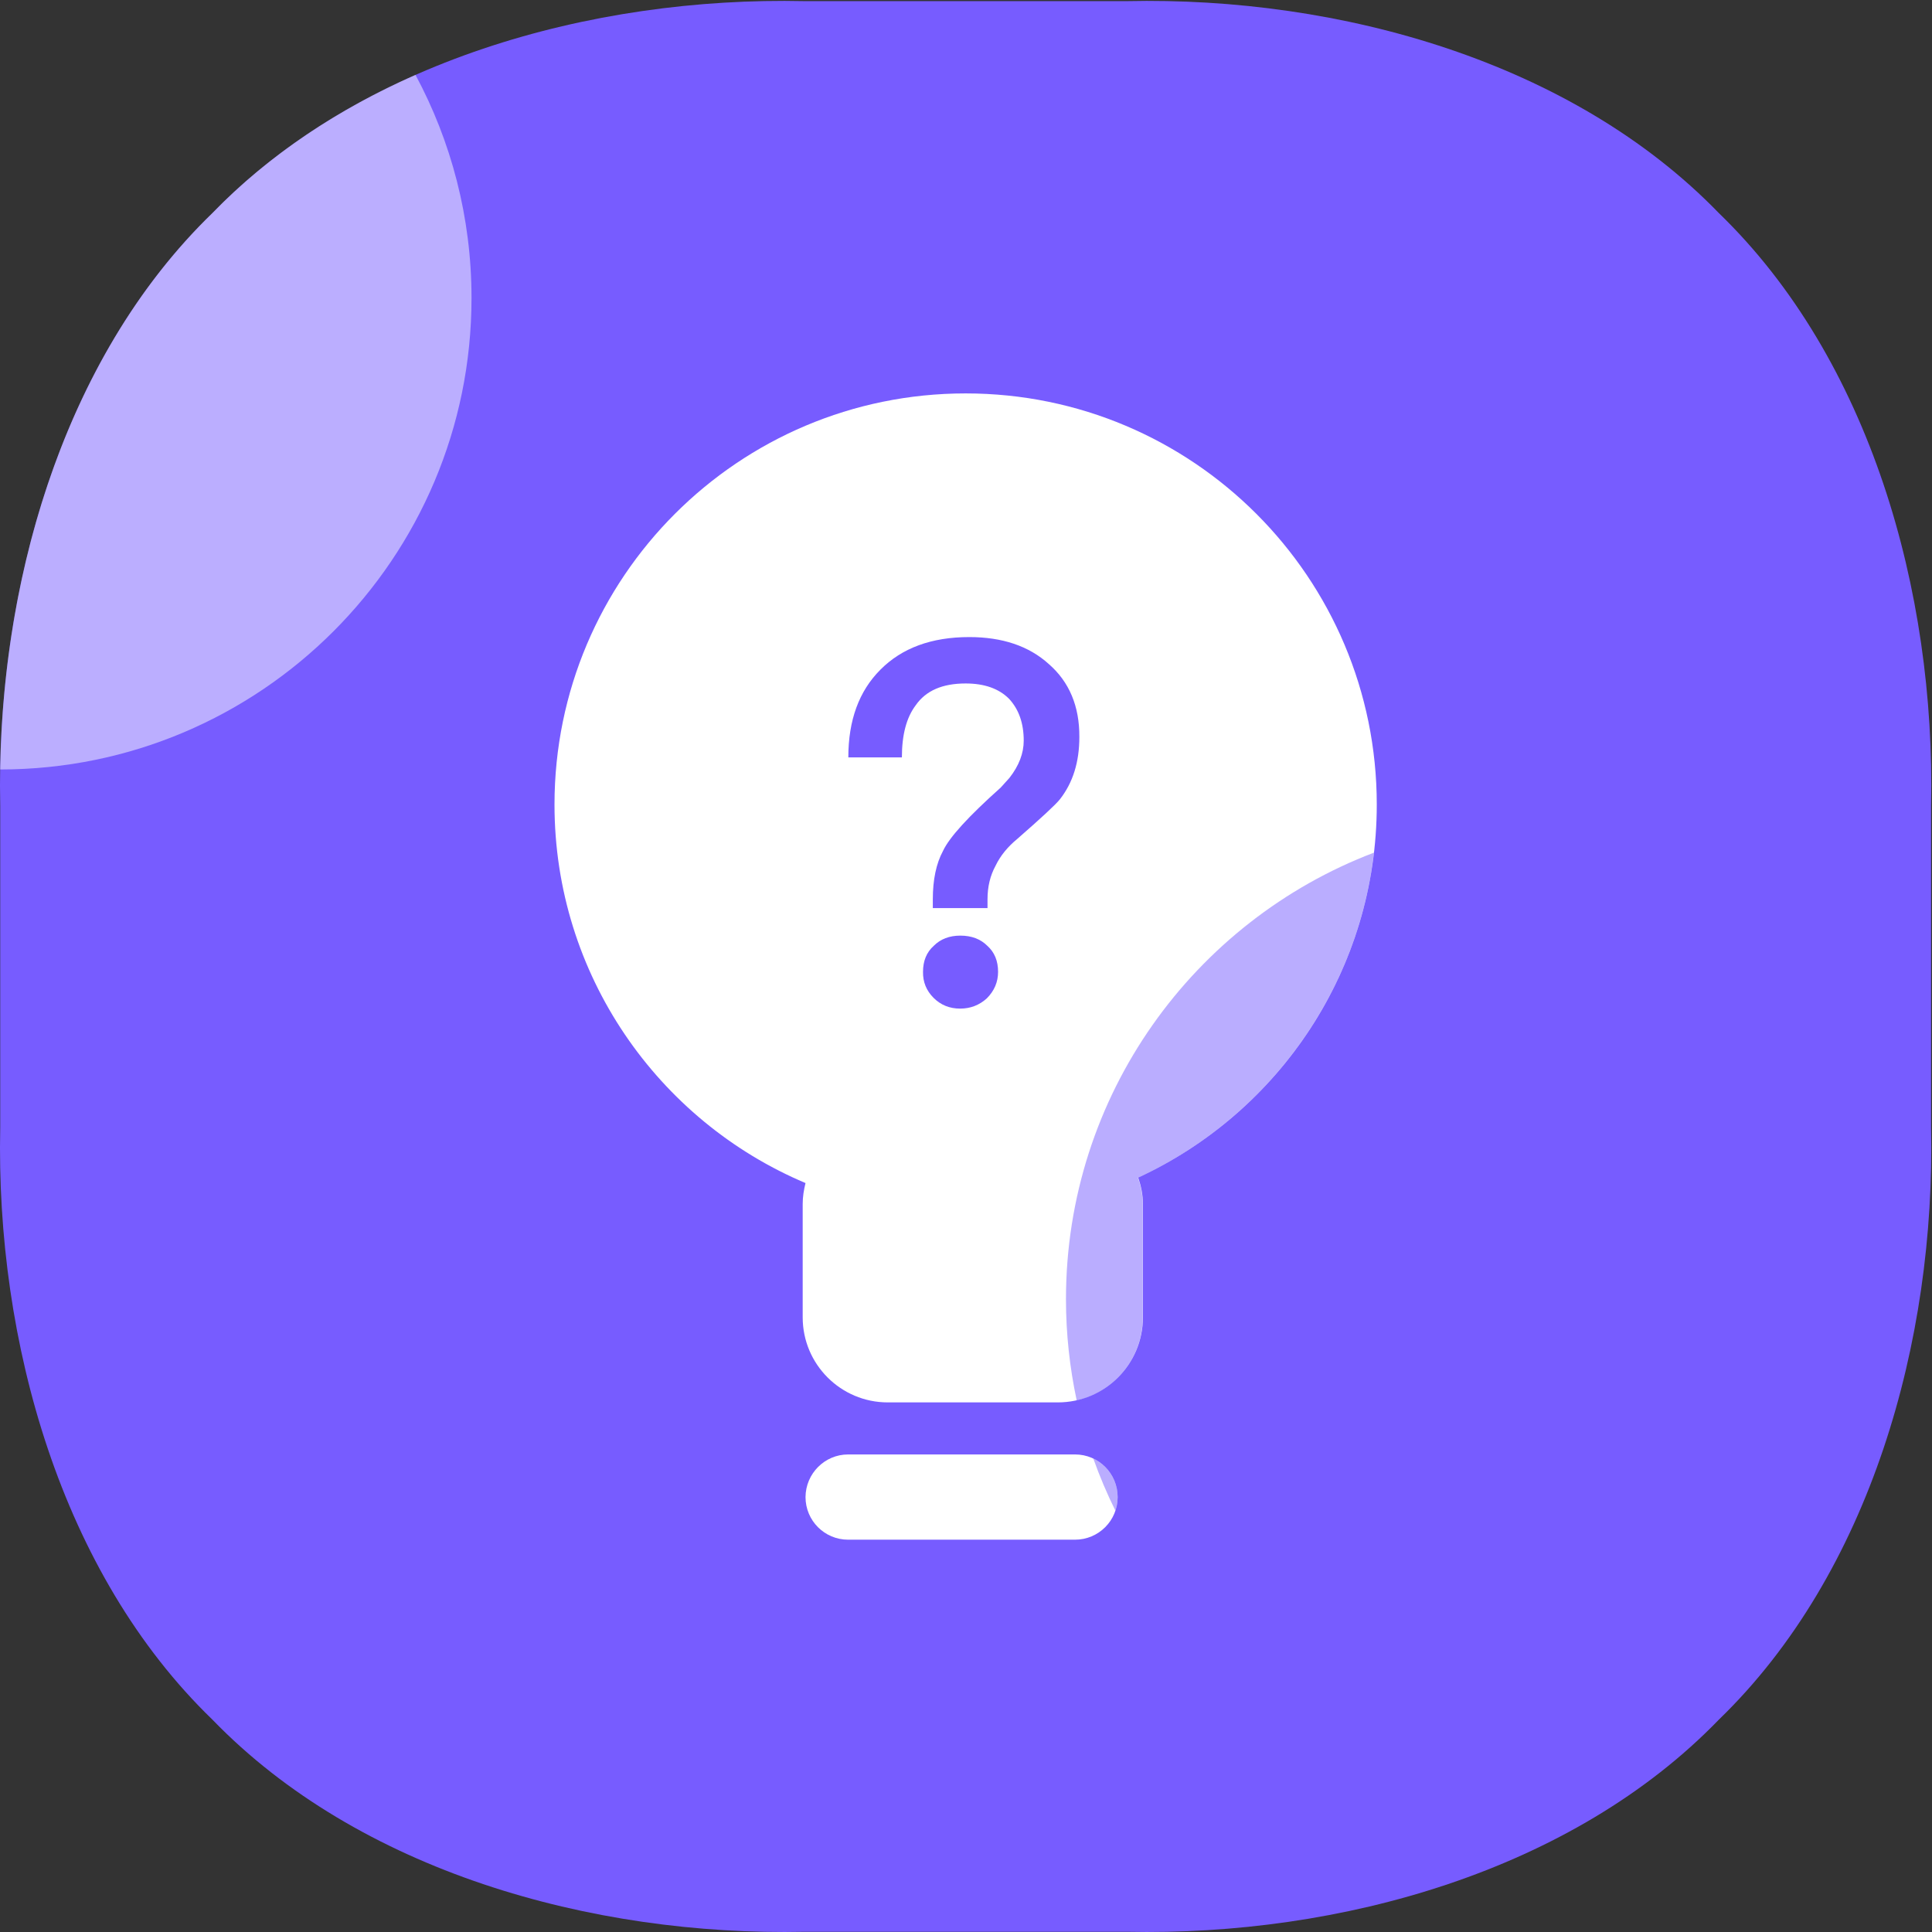 <?xml version="1.0" standalone="no"?><!DOCTYPE svg PUBLIC "-//W3C//DTD SVG 1.1//EN" "http://www.w3.org/Graphics/SVG/1.1/DTD/svg11.dtd"><svg t="1582435126266" class="icon" viewBox="0 0 1024 1024" version="1.1" xmlns="http://www.w3.org/2000/svg" p-id="2309" xmlns:xlink="http://www.w3.org/1999/xlink" width="200" height="200"><rect x="0" y="0" width="1024" height="1024" fill="#333333" stroke="none"/><defs><style type="text/css"></style></defs><path d="M426.543 0.6h170.531C710.527-1.899 833.477 32.887 911.046 112.954c80.167 77.568 114.853 200.519 112.454 313.972v170.531c2.399 113.454-32.287 236.404-112.454 313.972-77.568 80.167-200.519 114.853-313.972 112.454H426.543c-113.454 2.399-236.404-32.287-313.972-112.454C32.403 833.961-2.283 711.011 0.116 597.557V427.026C-2.283 313.473 32.403 190.523 112.57 112.954 190.139 32.887 313.089-1.899 426.543 0.6z" fill="#775CFF" p-id="2310"></path><path d="M112.57 112.954C36.901 186.224 1.715 299.878 0.116 407.834c137.944 0 249.798-111.955 249.798-249.898 0-42.783-10.796-83.066-29.688-118.252-40.584 17.893-77.568 42.183-107.656 73.27z" fill="#FFFFFF" opacity=".5" p-id="2311"></path><path d="M603.271 624.146c1.499 4.398 2.499 9.096 2.499 13.994v60.076c0 24.89-20.192 45.082-45.082 45.082h-90.163c-24.89 0-45.082-20.192-45.082-45.082v-60.076c0-3.798 0.6-7.497 1.499-11.095-78.168-32.987-133.046-110.455-133.046-200.618 0-120.351 97.56-217.911 217.911-217.911s217.911 97.56 217.911 217.911c0 87.664-51.779 163.134-126.449 197.72zM494.815 528.885c3.798 3.798 8.497 5.698 14.094 5.698 5.398 0 10.096-1.799 14.094-5.398 3.998-3.998 5.998-8.696 5.998-14.094 0-5.798-1.899-10.396-5.698-13.794-3.599-3.599-8.397-5.398-14.294-5.398-5.798 0-10.496 1.799-14.094 5.398-3.798 3.399-5.698 7.997-5.698 13.794-0.1 5.398 1.799 9.996 5.598 13.794z m61.075-176.928c-10.596-9.596-24.69-14.294-42.183-14.294-19.992 0-35.685 5.798-47.081 17.293-11.395 11.395-16.993 26.889-16.993 46.481h28.388c0-11.895 2.399-21.091 7.297-27.589 5.398-7.797 14.194-11.595 26.489-11.595 9.896 0 17.593 2.699 22.991 8.097 5.198 5.598 7.797 12.995 7.797 22.191 0 6.697-2.499 13.295-7.597 19.792l-4.598 5.098c-16.993 15.194-27.189 26.289-30.588 33.586-3.599 6.697-5.398 15.194-5.398 25.69v4.598h28.988v-4.598c0-6.697 1.399-12.595 4.298-17.893 2.499-5.198 6.297-9.896 11.395-14.094 12.795-11.195 20.392-18.193 22.691-21.091 6.897-8.796 10.296-19.792 10.296-32.987 0.1-16.393-5.398-29.288-16.193-38.684zM449.533 770.887H569.785c12.495 0 22.591 10.096 22.591 22.591 0 12.495-10.096 22.591-22.591 22.591H449.533c-12.495 0-22.591-10.096-22.591-22.591 0.1-12.495 10.196-22.591 22.591-22.591z" fill="#FFFFFF" p-id="2312"></path><path d="M728.22 451.916c-95.361 36.285-163.234 128.548-163.234 236.704 0 18.393 1.999 36.385 5.698 53.678 19.992-4.598 34.986-22.491 34.986-43.982v-60.076c0-4.898-1-9.596-2.499-13.994 67.373-31.287 116.153-95.661 125.049-172.33zM579.481 773.086c3.399 9.496 7.297 18.692 11.695 27.589 0.8-2.299 1.2-4.698 1.2-7.297 0-8.896-5.298-16.693-12.895-20.292z" fill="#775CFF" opacity=".5" p-id="2313"></path></svg>
